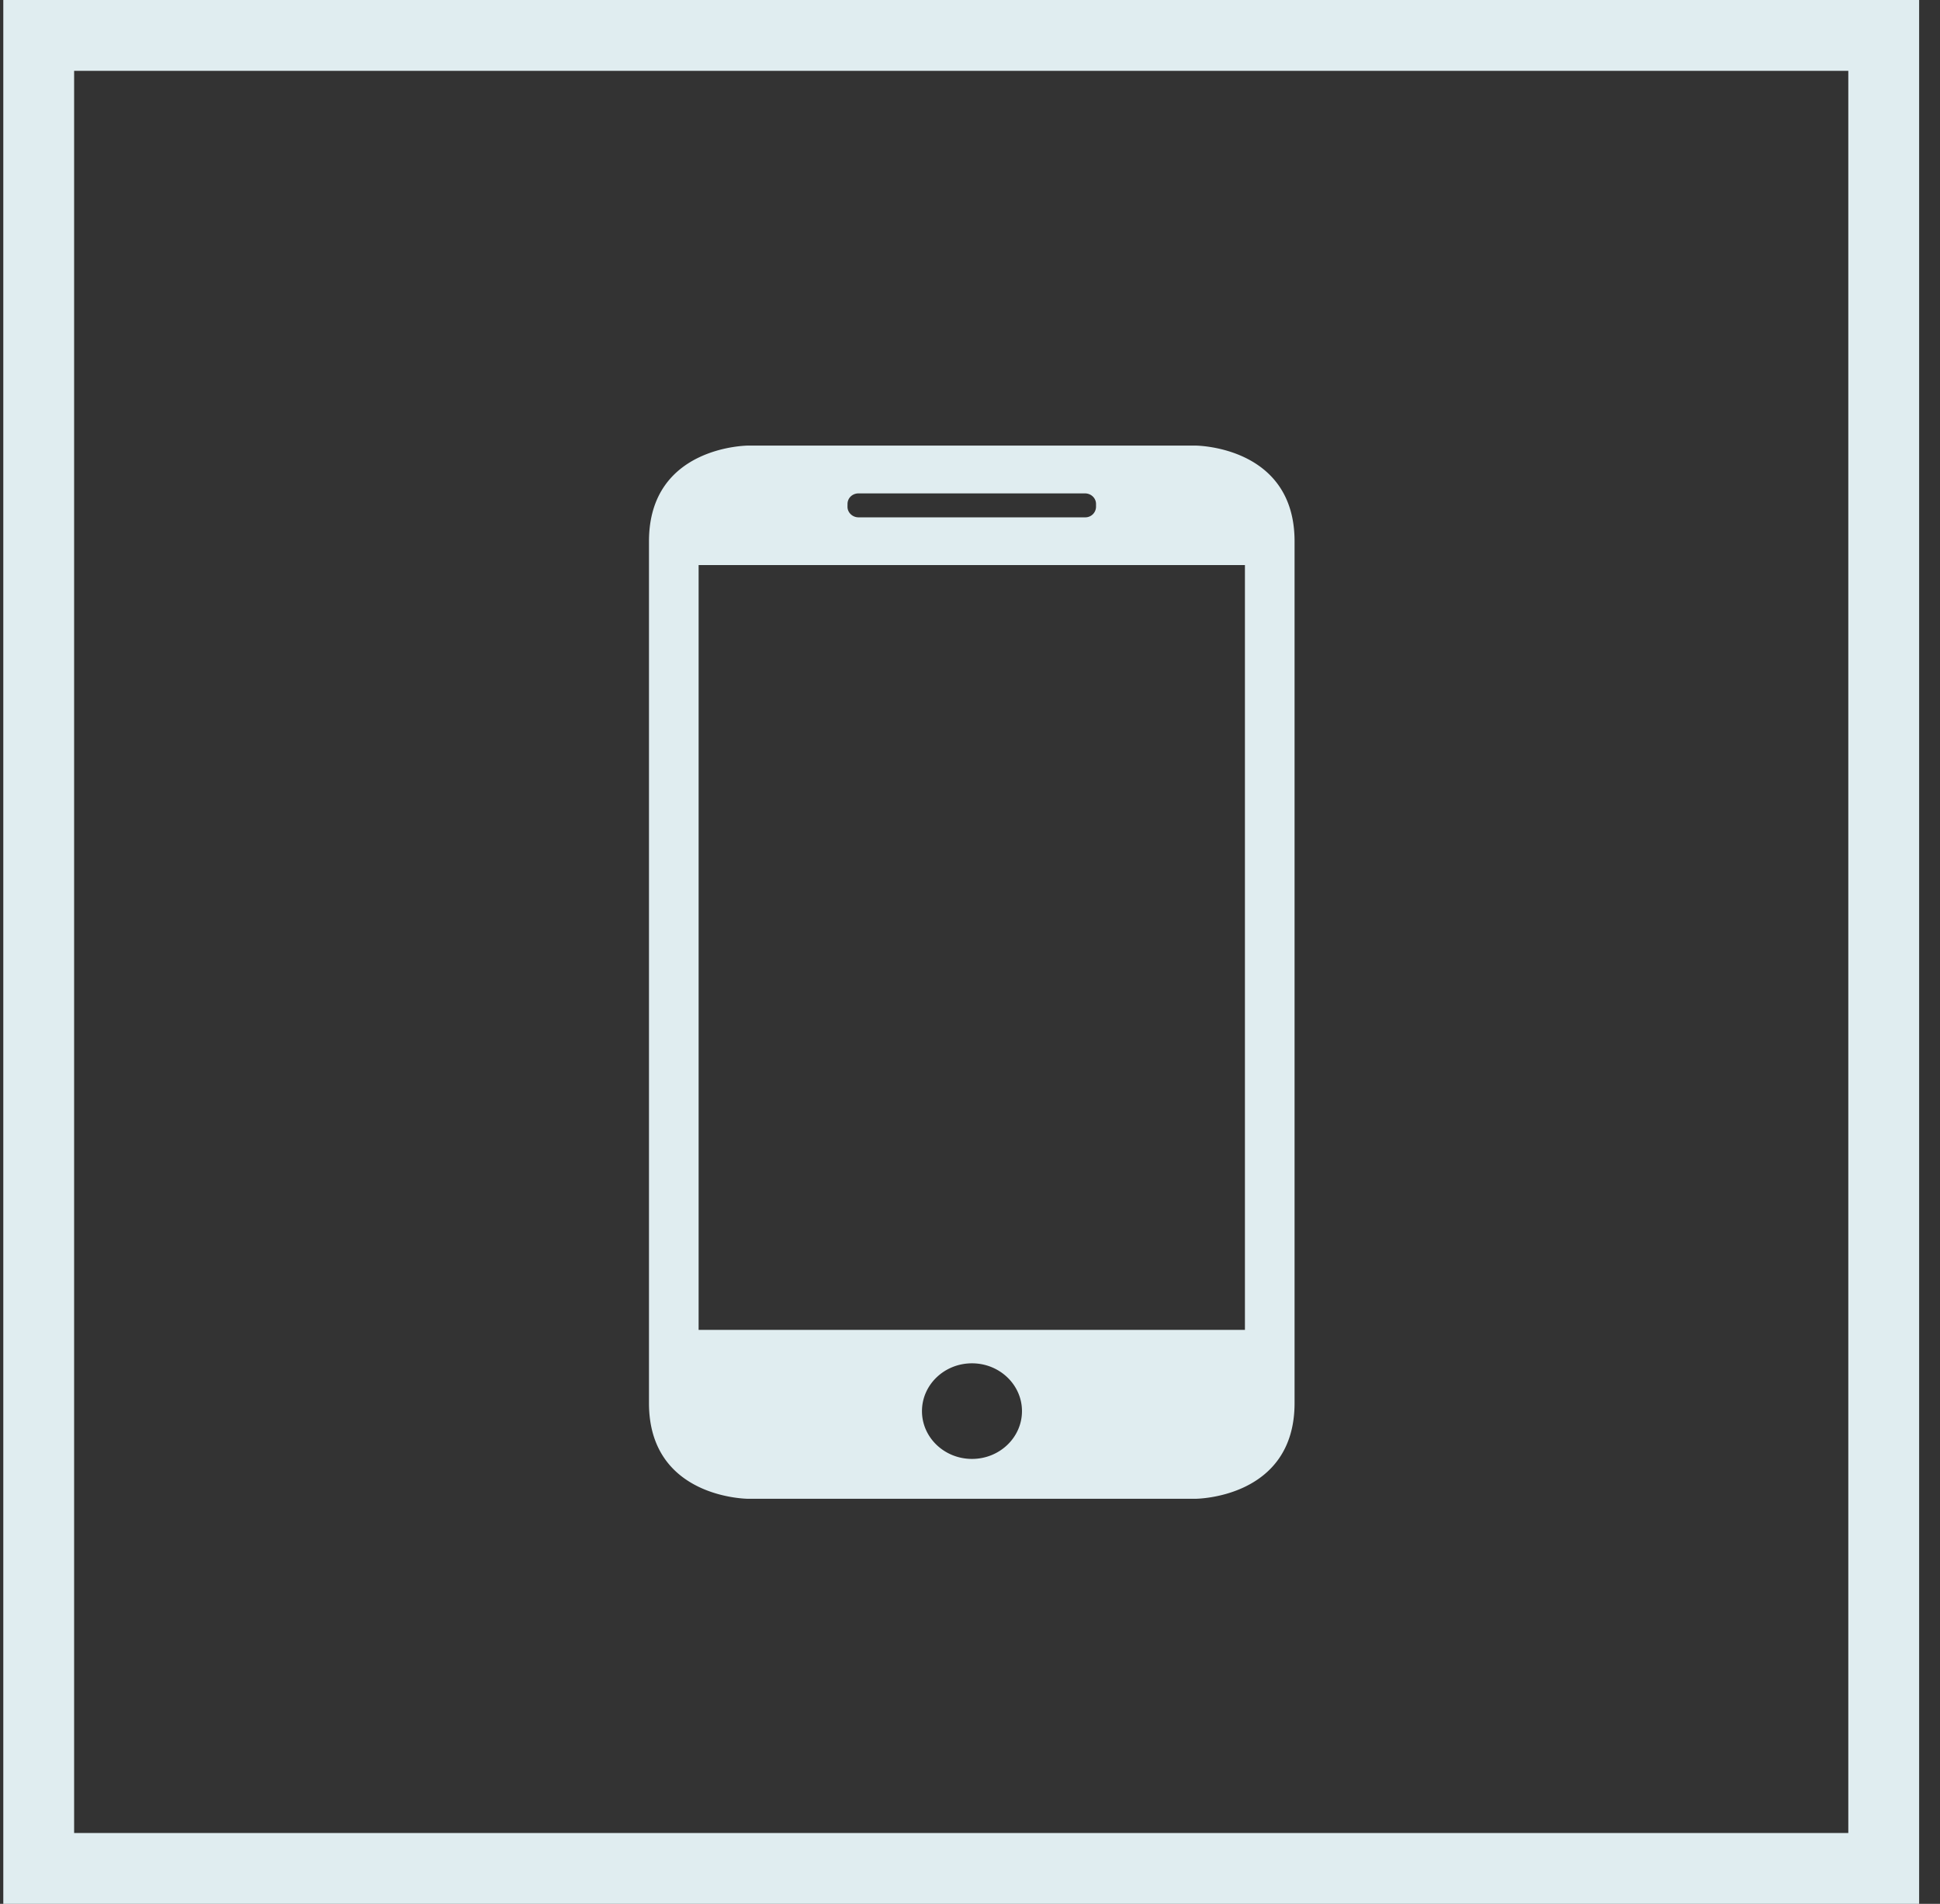 <svg xmlns="http://www.w3.org/2000/svg" xmlns:xlink="http://www.w3.org/1999/xlink" width="53" height="52" viewBox="0 0 53 52"><rect x="0" y="0" width="53" height="52" fill="#333333" stroke="none"/><defs><path id="uvhla" d="M1125.09 1769v-52h52.34v52z"/><path id="uvhlb" d="M1144.086 1732.434h14.925v20.888h-14.925zm4.068-1.67c0-.162.134-.288.3-.288h6.188c.166 0 .301.129.301.288v.077a.292.292 0 0 1-.3.289h-6.19c-.163 0-.3-.13-.3-.289zm3.4 26.083c-.754 0-1.366-.585-1.366-1.305 0-.721.612-1.306 1.366-1.306.754 0 1.366.585 1.366 1.306 0 .72-.612 1.305-1.366 1.305zm6.1 1.089s2.713 0 2.713-2.615v-23.536c0-2.615-2.713-2.615-2.713-2.615h-12.21s-2.714 0-2.714 2.615v23.536c0 2.615 2.713 2.615 2.713 2.615z"/><clipPath id="uvhlc"><use fill="#fff" xlink:href="#uvhla"/></clipPath></defs><g><g transform="translate(-1125 -1717)"><g><g><use fill="#e0edf0" xlink:href="#uvhlb"/></g></g><g><g><use fill="#fff" fill-opacity="0" stroke="#e0edf0" stroke-miterlimit="50" stroke-width="3.87" clip-path="url(&quot;#uvhlc&quot;)" xlink:href="#uvhla"/></g></g></g></g></svg>